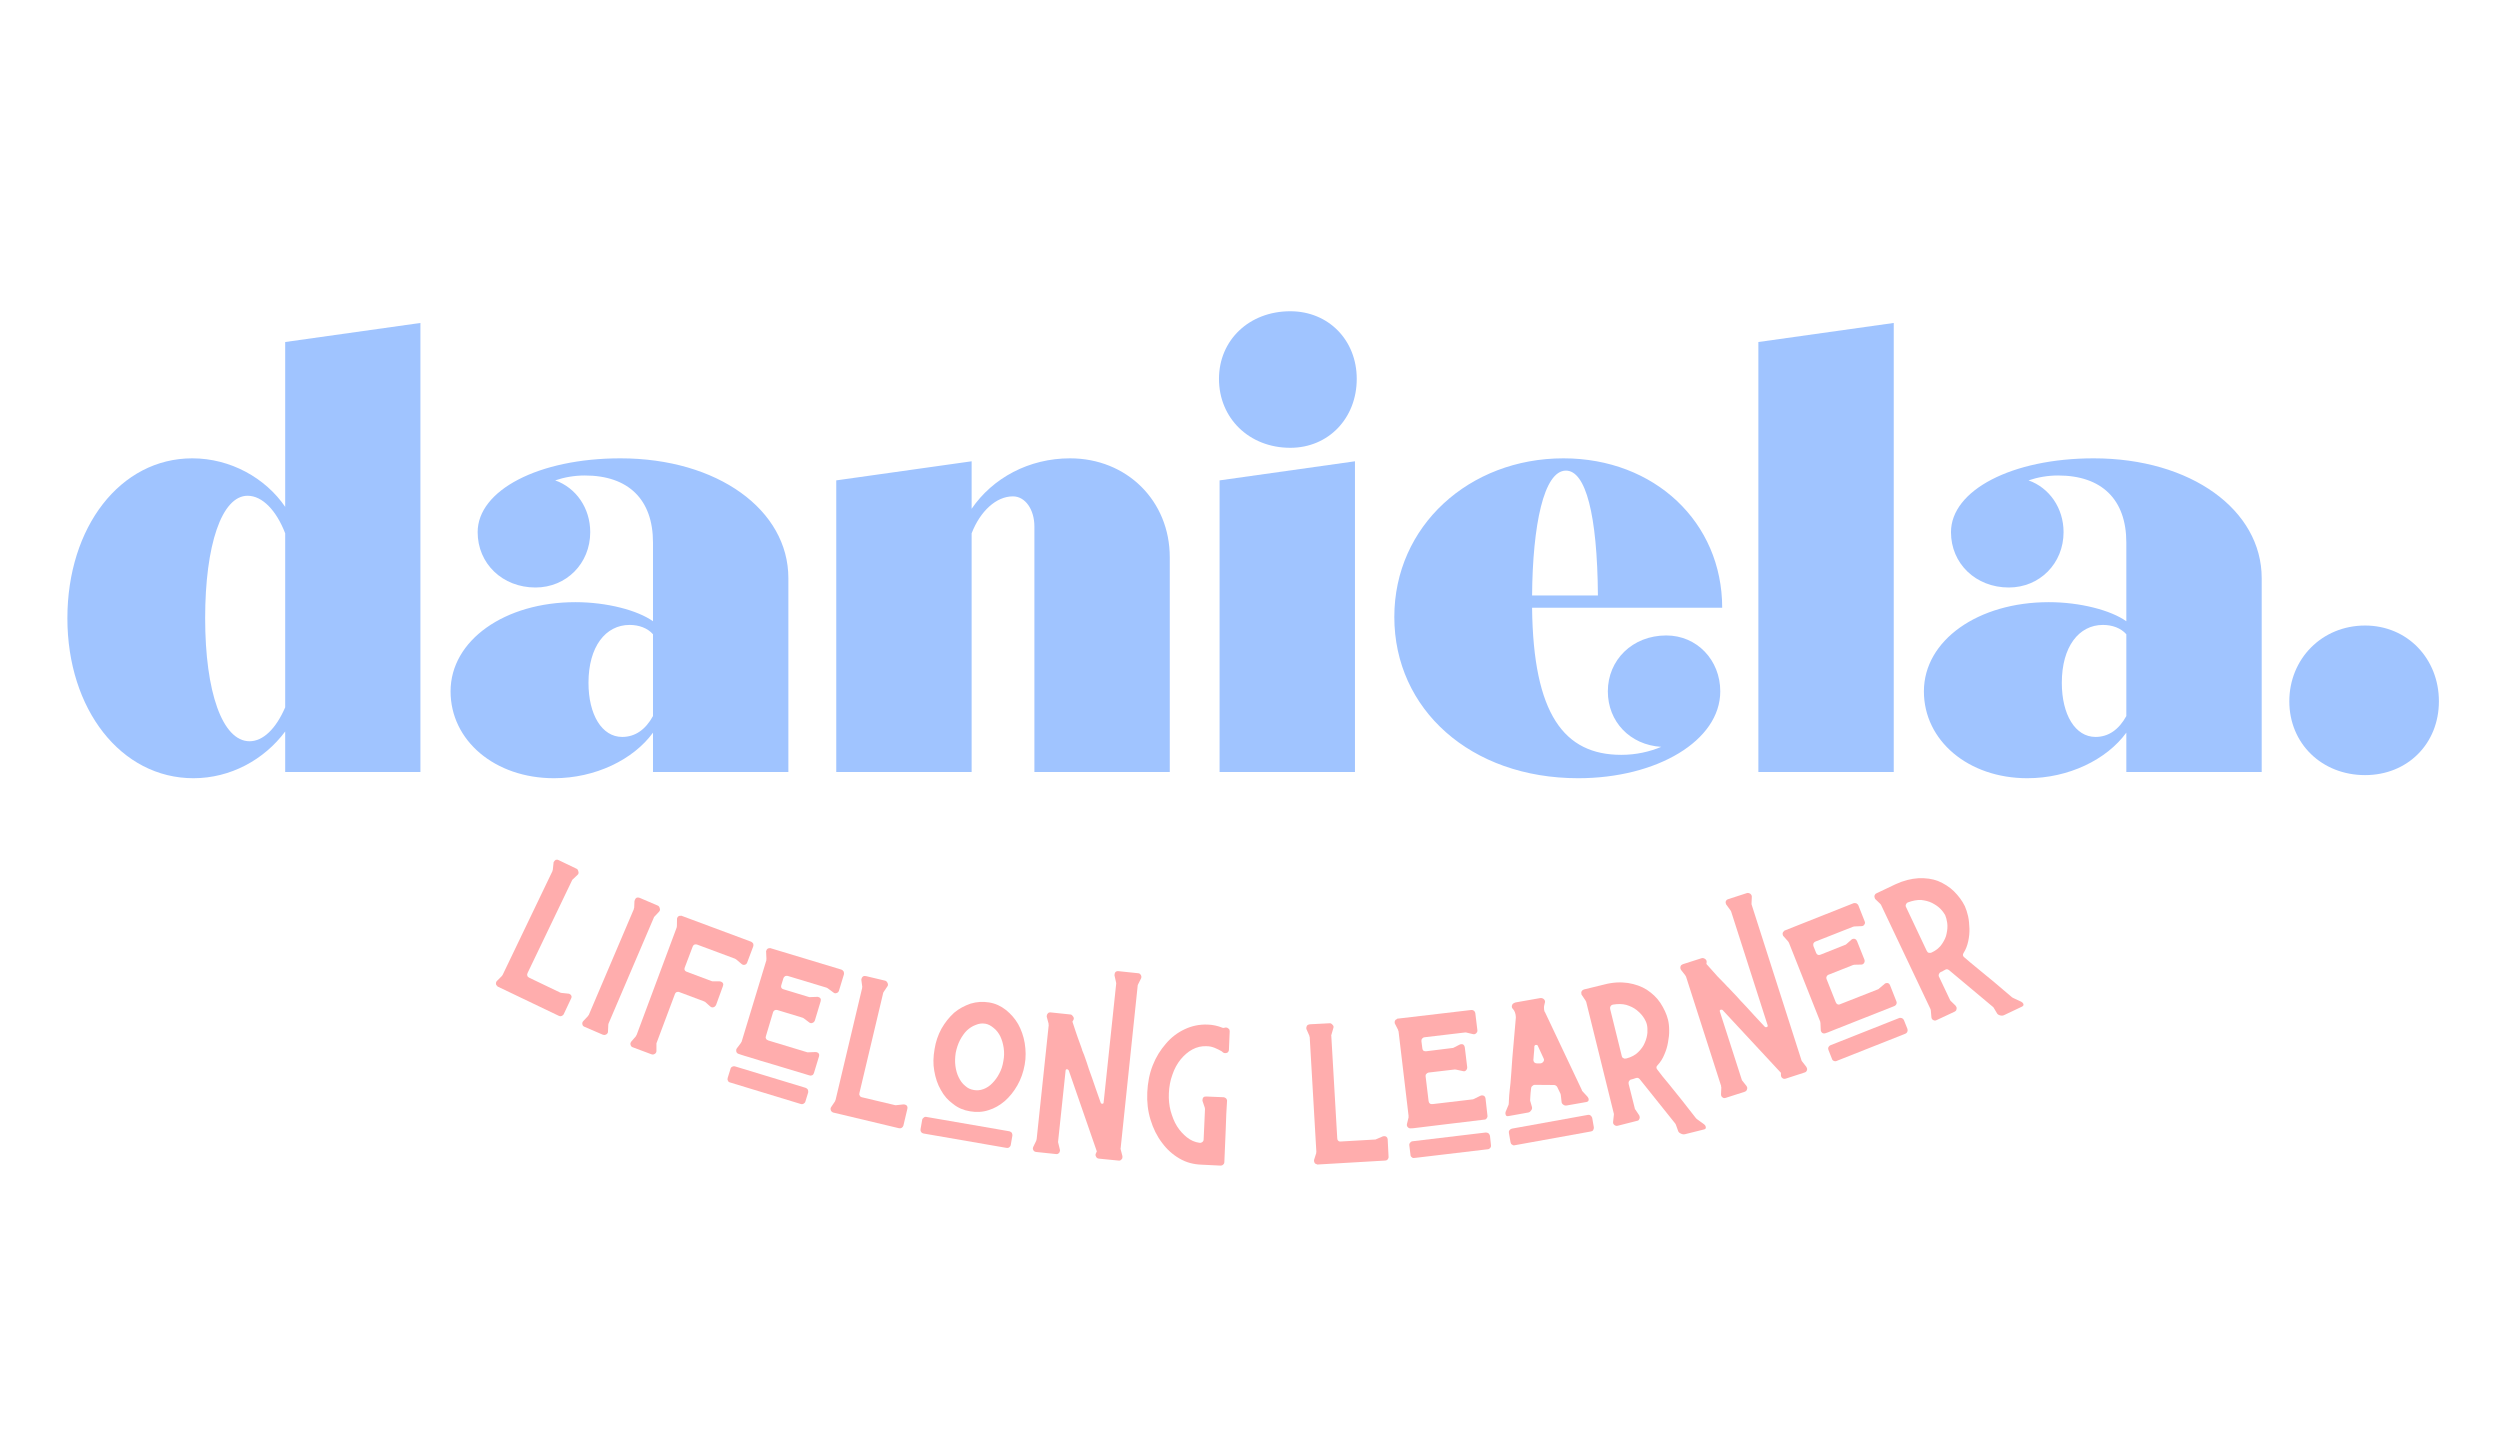 <svg xmlns="http://www.w3.org/2000/svg" xmlns:xlink="http://www.w3.org/1999/xlink" width="88" zoomAndPan="magnify" viewBox="0 0 66 38.25" height="51" preserveAspectRatio="xMidYMid meet" version="1.0"><defs><g/></defs><g fill="#a0c4ff" fill-opacity="1"><g transform="translate(1.486, 20.381)"><g><path d="M 6.043 -11.352 L 6.043 -7 C 5.523 -7.762 4.598 -8.281 3.59 -8.281 C 1.688 -8.281 0.293 -6.465 0.293 -4.059 C 0.293 -1.656 1.707 0.164 3.621 0.164 C 4.598 0.164 5.488 -0.324 6.043 -1.07 L 6.043 0 L 9.613 0 L 9.613 -11.855 Z M 5.102 -0.812 C 4.387 -0.812 3.93 -2.109 3.93 -4.059 C 3.93 -5.992 4.367 -7.293 5.051 -7.293 C 5.441 -7.293 5.812 -6.902 6.043 -6.301 L 6.043 -1.707 C 5.797 -1.137 5.457 -0.812 5.102 -0.812 Z M 5.102 -0.812 "/></g></g></g><g fill="#a0c4ff" fill-opacity="1"><g transform="translate(11.766, 20.381)"><g><path d="M 4.613 -8.281 C 2.453 -8.281 0.844 -7.438 0.844 -6.332 C 0.844 -5.504 1.496 -4.871 2.371 -4.871 C 3.184 -4.871 3.816 -5.504 3.816 -6.332 C 3.816 -6.969 3.441 -7.504 2.891 -7.699 C 3.133 -7.781 3.395 -7.828 3.672 -7.828 C 4.824 -7.828 5.473 -7.195 5.473 -6.059 L 5.473 -3.98 C 5.066 -4.27 4.254 -4.484 3.426 -4.484 C 1.559 -4.484 0.129 -3.477 0.129 -2.129 C 0.129 -0.828 1.301 0.164 2.859 0.164 C 3.945 0.164 4.953 -0.324 5.473 -1.039 L 5.473 0 L 9.047 0 L 9.047 -5.117 C 9.047 -6.918 7.18 -8.281 4.613 -8.281 Z M 4.66 -0.926 C 4.125 -0.926 3.77 -1.512 3.77 -2.355 C 3.77 -3.312 4.223 -3.883 4.855 -3.883 C 5.102 -3.883 5.328 -3.801 5.473 -3.637 L 5.473 -1.477 C 5.277 -1.121 5.004 -0.926 4.66 -0.926 Z M 4.66 -0.926 "/></g></g></g><g fill="#a0c4ff" fill-opacity="1"><g transform="translate(21.413, 20.381)"><g><path d="M 6.836 -8.281 C 5.75 -8.281 4.793 -7.762 4.238 -6.949 L 4.238 -8.203 L 0.664 -7.699 L 0.664 0 L 4.238 0 L 4.238 -6.301 C 4.465 -6.887 4.887 -7.277 5.328 -7.277 C 5.652 -7.277 5.895 -6.934 5.895 -6.48 L 5.895 0 L 9.469 0 L 9.469 -5.668 C 9.469 -7.164 8.332 -8.281 6.836 -8.281 Z M 6.836 -8.281 "/></g></g></g><g fill="#a0c4ff" fill-opacity="1"><g transform="translate(31.482, 20.381)"><g><path d="M 2.582 -8.559 C 3.59 -8.559 4.336 -9.34 4.336 -10.379 C 4.336 -11.402 3.59 -12.164 2.582 -12.164 C 1.496 -12.164 0.699 -11.402 0.699 -10.379 C 0.699 -9.34 1.496 -8.559 2.582 -8.559 Z M 0.715 0 L 4.289 0 L 4.289 -8.203 L 0.715 -7.699 Z M 0.715 0 "/></g></g></g><g fill="#a0c4ff" fill-opacity="1"><g transform="translate(36.517, 20.381)"><g><path d="M 7.473 -3.605 C 6.578 -3.605 5.93 -2.957 5.93 -2.129 C 5.93 -1.332 6.512 -0.715 7.34 -0.664 C 7.031 -0.535 6.676 -0.453 6.285 -0.453 C 4.773 -0.453 3.961 -1.527 3.93 -4.336 L 8.949 -4.336 C 8.949 -6.594 7.164 -8.281 4.758 -8.281 C 2.273 -8.281 0.293 -6.496 0.293 -4.094 C 0.293 -1.656 2.305 0.164 5.148 0.164 C 7.227 0.164 8.898 -0.828 8.898 -2.129 C 8.898 -2.957 8.281 -3.605 7.473 -3.605 Z M 4.824 -7.957 C 5.344 -7.957 5.652 -6.805 5.668 -4.66 L 3.93 -4.66 C 3.945 -6.512 4.238 -7.957 4.824 -7.957 Z M 4.824 -7.957 "/></g></g></g><g fill="#a0c4ff" fill-opacity="1"><g transform="translate(45.757, 20.381)"><g><path d="M 0.664 0 L 4.238 0 L 4.238 -11.855 L 0.664 -11.352 Z M 0.664 0 "/></g></g></g><g fill="#a0c4ff" fill-opacity="1"><g transform="translate(50.662, 20.381)"><g><path d="M 4.613 -8.281 C 2.453 -8.281 0.844 -7.438 0.844 -6.332 C 0.844 -5.504 1.496 -4.871 2.371 -4.871 C 3.184 -4.871 3.816 -5.504 3.816 -6.332 C 3.816 -6.969 3.441 -7.504 2.891 -7.699 C 3.133 -7.781 3.395 -7.828 3.672 -7.828 C 4.824 -7.828 5.473 -7.195 5.473 -6.059 L 5.473 -3.98 C 5.066 -4.27 4.254 -4.484 3.426 -4.484 C 1.559 -4.484 0.129 -3.477 0.129 -2.129 C 0.129 -0.828 1.301 0.164 2.859 0.164 C 3.945 0.164 4.953 -0.324 5.473 -1.039 L 5.473 0 L 9.047 0 L 9.047 -5.117 C 9.047 -6.918 7.18 -8.281 4.613 -8.281 Z M 4.66 -0.926 C 4.125 -0.926 3.77 -1.512 3.77 -2.355 C 3.77 -3.312 4.223 -3.883 4.855 -3.883 C 5.102 -3.883 5.328 -3.801 5.473 -3.637 L 5.473 -1.477 C 5.277 -1.121 5.004 -0.926 4.66 -0.926 Z M 4.66 -0.926 "/></g></g></g><g fill="#a0c4ff" fill-opacity="1"><g transform="translate(60.309, 20.381)"><g><path d="M 2.129 0.082 C 3.25 0.082 4.078 -0.746 4.078 -1.867 C 4.078 -2.988 3.25 -3.867 2.129 -3.867 C 0.992 -3.867 0.129 -2.988 0.129 -1.867 C 0.129 -0.746 0.992 0.082 2.129 0.082 Z M 2.129 0.082 "/></g></g></g><g fill="#ffadad" fill-opacity="1"><g transform="translate(12.804, 25.884)"><g><path d="M 0.328 0.148 L 0.324 0.156 L 1.949 0.934 C 1.969 0.945 1.992 0.949 2.023 0.938 C 2.043 0.93 2.066 0.914 2.078 0.891 L 2.273 0.477 C 2.301 0.426 2.281 0.379 2.23 0.355 C 2.215 0.348 2.203 0.348 2.199 0.348 L 2.012 0.328 C 2 0.328 1.988 0.32 1.977 0.316 L 1.172 -0.07 C 1.141 -0.086 1.121 -0.102 1.117 -0.129 C 1.109 -0.152 1.113 -0.172 1.125 -0.199 L 2.297 -2.641 C 2.301 -2.652 2.305 -2.656 2.312 -2.664 L 2.445 -2.789 C 2.469 -2.812 2.477 -2.84 2.465 -2.875 C 2.457 -2.91 2.445 -2.938 2.418 -2.949 L 1.945 -3.176 C 1.914 -3.191 1.891 -3.191 1.867 -3.184 C 1.844 -3.168 1.828 -3.152 1.816 -3.129 C 1.809 -3.113 1.805 -3.105 1.809 -3.098 L 1.789 -2.914 C 1.785 -2.906 1.781 -2.898 1.781 -2.898 C 1.781 -2.895 1.781 -2.887 1.781 -2.887 L 0.465 -0.145 C 0.465 -0.137 0.457 -0.137 0.457 -0.137 C 0.453 -0.129 0.453 -0.125 0.449 -0.121 L 0.32 0.008 C 0.293 0.035 0.289 0.055 0.289 0.082 C 0.289 0.105 0.297 0.129 0.328 0.148 Z M 0.328 0.148 "/></g></g></g><g fill="#ffadad" fill-opacity="1"><g transform="translate(15.082, 26.961)"><g><path d="M 0.352 0.148 L 0.832 0.355 C 0.855 0.363 0.879 0.367 0.906 0.355 C 0.93 0.348 0.949 0.332 0.965 0.301 C 0.969 0.289 0.965 0.281 0.969 0.27 L 0.977 0.09 C 0.977 0.082 0.98 0.07 0.984 0.059 L 2.18 -2.738 C 2.184 -2.75 2.184 -2.754 2.195 -2.762 L 2.32 -2.895 C 2.34 -2.918 2.348 -2.945 2.336 -2.98 C 2.328 -3.016 2.312 -3.039 2.289 -3.051 L 1.805 -3.258 C 1.773 -3.27 1.75 -3.27 1.727 -3.262 C 1.699 -3.246 1.688 -3.227 1.68 -3.207 C 1.672 -3.191 1.668 -3.18 1.668 -3.172 L 1.66 -2.992 C 1.656 -2.98 1.652 -2.977 1.652 -2.977 C 1.652 -2.969 1.652 -2.961 1.652 -2.961 L 0.461 -0.164 C 0.457 -0.156 0.449 -0.156 0.449 -0.156 C 0.449 -0.148 0.445 -0.145 0.445 -0.141 L 0.32 -0.008 C 0.293 0.02 0.285 0.047 0.293 0.082 C 0.297 0.113 0.32 0.137 0.352 0.148 Z M 0.352 0.148 "/></g></g></g><g fill="#ffadad" fill-opacity="1"><g transform="translate(16.35, 27.517)"><g><path d="M 0.359 0.133 L 0.848 0.316 C 0.871 0.324 0.895 0.328 0.922 0.312 C 0.945 0.305 0.965 0.285 0.977 0.254 C 0.98 0.242 0.977 0.238 0.98 0.227 L 0.98 0.043 C 0.977 0.035 0.98 0.027 0.984 0.016 L 1.469 -1.277 C 1.477 -1.297 1.488 -1.312 1.508 -1.324 C 1.531 -1.332 1.559 -1.336 1.578 -1.328 L 2.234 -1.082 C 2.246 -1.078 2.254 -1.07 2.266 -1.066 L 2.402 -0.945 C 2.426 -0.926 2.453 -0.914 2.488 -0.926 C 2.516 -0.934 2.539 -0.957 2.555 -0.988 L 2.734 -1.48 C 2.758 -1.539 2.738 -1.582 2.684 -1.602 C 2.668 -1.609 2.656 -1.605 2.652 -1.609 L 2.469 -1.609 C 2.457 -1.609 2.445 -1.613 2.434 -1.617 L 1.777 -1.863 C 1.758 -1.871 1.738 -1.883 1.727 -1.906 C 1.715 -1.926 1.719 -1.949 1.727 -1.973 L 1.934 -2.52 C 1.941 -2.543 1.953 -2.562 1.977 -2.578 C 2 -2.586 2.023 -2.59 2.059 -2.578 L 3.055 -2.207 C 3.066 -2.203 3.074 -2.191 3.086 -2.188 L 3.23 -2.066 C 3.254 -2.047 3.277 -2.039 3.312 -2.047 C 3.34 -2.055 3.363 -2.07 3.375 -2.105 L 3.535 -2.531 C 3.543 -2.551 3.543 -2.578 3.535 -2.605 C 3.52 -2.629 3.5 -2.648 3.48 -2.656 L 1.633 -3.344 L 1.629 -3.34 C 1.578 -3.348 1.543 -3.324 1.527 -3.281 C 1.523 -3.266 1.52 -3.254 1.523 -3.246 L 1.52 -3.062 C 1.516 -3.055 1.516 -3.047 1.516 -3.047 C 1.512 -3.043 1.516 -3.035 1.516 -3.035 L 0.453 -0.184 C 0.449 -0.18 0.441 -0.176 0.441 -0.176 C 0.441 -0.172 0.438 -0.164 0.438 -0.16 L 0.316 -0.02 C 0.297 0.008 0.285 0.035 0.297 0.066 C 0.305 0.102 0.324 0.121 0.359 0.133 Z M 0.359 0.133 "/></g></g></g><g fill="#ffadad" fill-opacity="1"><g transform="translate(18.91, 28.469)"><g><path d="M 1.516 -0.363 L 2.461 -0.078 C 2.48 -0.07 2.504 -0.07 2.531 -0.082 C 2.555 -0.094 2.57 -0.113 2.578 -0.141 L 2.711 -0.578 C 2.73 -0.633 2.707 -0.676 2.652 -0.691 C 2.637 -0.695 2.621 -0.695 2.617 -0.695 L 2.43 -0.688 C 2.418 -0.684 2.406 -0.688 2.395 -0.691 L 1.375 -1 C 1.344 -1.012 1.324 -1.023 1.312 -1.051 C 1.301 -1.07 1.301 -1.094 1.312 -1.121 L 1.5 -1.75 C 1.508 -1.77 1.52 -1.785 1.539 -1.797 C 1.559 -1.809 1.586 -1.812 1.609 -1.805 L 2.277 -1.602 C 2.289 -1.598 2.297 -1.59 2.309 -1.586 L 2.453 -1.477 C 2.48 -1.457 2.508 -1.449 2.539 -1.465 C 2.566 -1.473 2.59 -1.496 2.602 -1.527 L 2.754 -2.031 C 2.773 -2.09 2.75 -2.133 2.695 -2.148 C 2.68 -2.156 2.664 -2.152 2.66 -2.152 L 2.477 -2.145 C 2.465 -2.141 2.453 -2.145 2.445 -2.148 L 1.773 -2.352 C 1.75 -2.359 1.73 -2.371 1.719 -2.391 C 1.707 -2.414 1.711 -2.438 1.715 -2.457 L 1.77 -2.637 C 1.777 -2.66 1.789 -2.68 1.812 -2.695 C 1.832 -2.707 1.859 -2.711 1.891 -2.703 L 2.91 -2.395 C 2.922 -2.391 2.93 -2.383 2.941 -2.379 L 3.094 -2.266 C 3.117 -2.246 3.145 -2.238 3.18 -2.254 C 3.207 -2.262 3.227 -2.281 3.238 -2.312 L 3.371 -2.75 C 3.375 -2.77 3.371 -2.797 3.363 -2.82 C 3.348 -2.844 3.328 -2.863 3.305 -2.871 L 1.418 -3.441 L 1.418 -3.438 C 1.363 -3.441 1.332 -3.414 1.32 -3.371 C 1.312 -3.355 1.312 -3.344 1.316 -3.336 L 1.324 -3.152 C 1.32 -3.145 1.32 -3.137 1.32 -3.137 C 1.32 -3.133 1.324 -3.125 1.324 -3.125 L 0.668 -0.965 C 0.668 -0.961 0.66 -0.957 0.66 -0.957 C 0.656 -0.949 0.656 -0.945 0.652 -0.938 L 0.543 -0.793 C 0.523 -0.766 0.523 -0.742 0.527 -0.715 C 0.531 -0.691 0.543 -0.668 0.574 -0.652 L 0.652 -0.625 C 0.707 -0.605 0.777 -0.586 0.867 -0.559 L 1.172 -0.465 Z M 0.367 0.109 L 2.23 0.676 C 2.254 0.684 2.277 0.684 2.305 0.668 C 2.324 0.656 2.344 0.641 2.352 0.613 L 2.426 0.371 C 2.43 0.352 2.426 0.324 2.418 0.297 C 2.398 0.273 2.383 0.258 2.359 0.25 L 0.496 -0.316 C 0.469 -0.324 0.441 -0.32 0.422 -0.309 C 0.391 -0.293 0.379 -0.273 0.375 -0.25 L 0.301 -0.012 C 0.293 0.016 0.293 0.039 0.309 0.062 C 0.316 0.09 0.34 0.102 0.367 0.109 Z M 0.367 0.109 "/></g></g></g><g fill="#ffadad" fill-opacity="1"><g transform="translate(21.631, 29.285)"><g><path d="M 0.352 0.078 L 0.348 0.082 L 2.102 0.5 C 2.125 0.504 2.148 0.504 2.176 0.488 C 2.195 0.477 2.211 0.457 2.219 0.43 L 2.324 -0.016 C 2.336 -0.07 2.312 -0.113 2.258 -0.125 C 2.238 -0.129 2.227 -0.125 2.223 -0.129 L 2.035 -0.109 C 2.023 -0.105 2.012 -0.109 2 -0.109 L 1.129 -0.316 C 1.098 -0.324 1.074 -0.336 1.066 -0.363 C 1.051 -0.383 1.051 -0.406 1.059 -0.434 L 1.684 -3.066 C 1.688 -3.078 1.688 -3.086 1.695 -3.094 L 1.797 -3.246 C 1.816 -3.27 1.816 -3.301 1.801 -3.332 C 1.785 -3.367 1.766 -3.387 1.738 -3.395 L 1.23 -3.516 C 1.195 -3.523 1.172 -3.52 1.148 -3.504 C 1.129 -3.488 1.117 -3.465 1.113 -3.445 C 1.109 -3.426 1.105 -3.418 1.109 -3.41 L 1.133 -3.23 C 1.129 -3.219 1.129 -3.211 1.129 -3.211 C 1.125 -3.207 1.129 -3.199 1.129 -3.199 L 0.426 -0.238 C 0.426 -0.234 0.418 -0.23 0.418 -0.23 C 0.418 -0.223 0.414 -0.219 0.414 -0.211 L 0.312 -0.059 C 0.293 -0.031 0.293 -0.008 0.301 0.02 C 0.305 0.043 0.32 0.062 0.352 0.078 Z M 0.352 0.078 "/></g></g></g><g fill="#ffadad" fill-opacity="1"><g transform="translate(24.118, 29.878)"><g><path d="M 1.492 -0.539 C 1.656 -0.512 1.82 -0.516 1.98 -0.57 C 2.137 -0.617 2.277 -0.699 2.41 -0.812 C 2.539 -0.926 2.648 -1.062 2.742 -1.227 C 2.832 -1.387 2.898 -1.566 2.934 -1.77 C 2.969 -1.961 2.965 -2.152 2.934 -2.344 C 2.902 -2.527 2.844 -2.691 2.762 -2.84 C 2.676 -2.988 2.57 -3.109 2.438 -3.215 C 2.305 -3.32 2.16 -3.387 1.992 -3.414 C 1.824 -3.441 1.668 -3.43 1.508 -3.383 C 1.348 -3.328 1.199 -3.25 1.07 -3.141 C 0.941 -3.023 0.832 -2.887 0.738 -2.723 C 0.648 -2.559 0.586 -2.379 0.555 -2.184 C 0.52 -1.98 0.512 -1.789 0.547 -1.605 C 0.578 -1.422 0.633 -1.254 0.719 -1.105 C 0.801 -0.953 0.906 -0.832 1.043 -0.734 C 1.172 -0.629 1.324 -0.566 1.492 -0.539 Z M 1.59 -1.102 C 1.5 -1.117 1.426 -1.152 1.363 -1.211 C 1.289 -1.27 1.234 -1.348 1.191 -1.438 C 1.148 -1.523 1.121 -1.621 1.105 -1.734 C 1.09 -1.848 1.094 -1.961 1.113 -2.086 C 1.137 -2.203 1.172 -2.312 1.223 -2.414 C 1.277 -2.516 1.336 -2.602 1.406 -2.672 C 1.477 -2.738 1.555 -2.789 1.641 -2.82 C 1.723 -2.855 1.805 -2.867 1.895 -2.852 C 1.973 -2.84 2.047 -2.797 2.117 -2.738 C 2.191 -2.68 2.246 -2.605 2.289 -2.52 C 2.332 -2.43 2.363 -2.324 2.379 -2.215 C 2.395 -2.102 2.395 -1.984 2.371 -1.867 C 2.352 -1.742 2.316 -1.633 2.262 -1.535 C 2.211 -1.434 2.148 -1.352 2.078 -1.281 C 2.012 -1.211 1.93 -1.156 1.844 -1.125 C 1.758 -1.094 1.676 -1.086 1.59 -1.102 Z M 0.266 0.047 L 2.453 0.426 C 2.477 0.43 2.5 0.43 2.527 0.41 C 2.547 0.395 2.562 0.375 2.566 0.348 L 2.609 0.102 C 2.613 0.078 2.605 0.055 2.594 0.027 C 2.574 0.008 2.551 -0.008 2.531 -0.012 L 0.34 -0.391 C 0.312 -0.398 0.289 -0.391 0.27 -0.375 C 0.242 -0.355 0.23 -0.336 0.227 -0.312 L 0.184 -0.066 C 0.18 -0.039 0.184 -0.016 0.203 0.008 C 0.215 0.031 0.234 0.039 0.266 0.047 Z M 0.266 0.047 "/></g></g></g><g fill="#ffadad" fill-opacity="1"><g transform="translate(26.976, 30.373)"><g><path d="M 0.379 0.039 L 0.902 0.094 C 0.926 0.098 0.949 0.094 0.973 0.074 C 0.992 0.059 1.004 0.035 1.008 0.004 C 1.008 -0.008 1.004 -0.016 1.004 -0.027 L 0.961 -0.203 C 0.957 -0.211 0.957 -0.219 0.957 -0.23 L 1.156 -2.109 C 1.156 -2.133 1.172 -2.148 1.199 -2.145 C 1.211 -2.145 1.227 -2.129 1.238 -2.117 L 1.98 0.023 L 1.957 0.074 C 1.941 0.105 1.941 0.133 1.961 0.164 C 1.973 0.195 2 0.211 2.035 0.215 L 2.551 0.266 C 2.578 0.27 2.602 0.266 2.621 0.246 C 2.641 0.23 2.656 0.211 2.656 0.18 C 2.66 0.168 2.652 0.156 2.656 0.148 L 2.609 -0.031 C 2.613 -0.035 2.605 -0.043 2.605 -0.047 C 2.605 -0.047 2.609 -0.055 2.609 -0.059 L 3.059 -4.352 C 3.059 -4.352 3.059 -4.355 3.059 -4.363 C 3.059 -4.363 3.066 -4.367 3.066 -4.379 L 3.148 -4.543 C 3.16 -4.57 3.16 -4.598 3.145 -4.629 C 3.125 -4.66 3.105 -4.68 3.07 -4.68 L 2.555 -4.734 C 2.52 -4.738 2.496 -4.73 2.477 -4.715 C 2.457 -4.695 2.449 -4.672 2.449 -4.648 C 2.445 -4.633 2.445 -4.621 2.449 -4.613 L 2.488 -4.438 C 2.488 -4.426 2.492 -4.422 2.492 -4.41 L 2.16 -1.27 C 2.16 -1.242 2.141 -1.23 2.117 -1.234 C 2.102 -1.234 2.09 -1.242 2.082 -1.262 C 1.984 -1.535 1.91 -1.754 1.852 -1.922 C 1.789 -2.086 1.746 -2.223 1.715 -2.32 C 1.68 -2.414 1.66 -2.48 1.645 -2.52 L 1.609 -2.609 C 1.598 -2.629 1.594 -2.648 1.59 -2.664 C 1.582 -2.684 1.574 -2.719 1.555 -2.766 C 1.539 -2.812 1.512 -2.883 1.477 -2.98 C 1.441 -3.074 1.398 -3.219 1.336 -3.402 L 1.363 -3.449 C 1.379 -3.477 1.375 -3.508 1.355 -3.535 C 1.336 -3.566 1.316 -3.586 1.289 -3.59 L 0.766 -3.645 C 0.73 -3.648 0.707 -3.641 0.691 -3.625 C 0.672 -3.602 0.66 -3.582 0.66 -3.559 C 0.656 -3.543 0.656 -3.531 0.66 -3.523 L 0.707 -3.348 C 0.707 -3.336 0.703 -3.332 0.703 -3.332 C 0.703 -3.324 0.711 -3.32 0.711 -3.32 L 0.391 -0.293 C 0.391 -0.285 0.383 -0.281 0.383 -0.281 C 0.383 -0.273 0.383 -0.27 0.383 -0.262 L 0.305 -0.102 C 0.289 -0.066 0.285 -0.039 0.305 -0.008 C 0.32 0.023 0.348 0.035 0.379 0.039 Z M 0.379 0.039 "/></g></g></g><g fill="#ffadad" fill-opacity="1"><g transform="translate(30.042, 30.682)"><g><path d="M 1.688 0.066 L 2.18 0.09 C 2.203 0.09 2.227 0.086 2.25 0.062 C 2.27 0.047 2.281 0.023 2.281 -0.004 L 2.297 -0.387 L 2.316 -0.836 C 2.32 -0.988 2.328 -1.137 2.332 -1.273 C 2.34 -1.41 2.348 -1.523 2.352 -1.617 C 2.355 -1.641 2.344 -1.66 2.328 -1.684 C 2.305 -1.703 2.281 -1.715 2.262 -1.715 L 1.805 -1.734 C 1.734 -1.738 1.707 -1.703 1.703 -1.641 C 1.703 -1.625 1.703 -1.613 1.707 -1.609 L 1.766 -1.434 C 1.762 -1.43 1.77 -1.418 1.77 -1.406 L 1.734 -0.602 C 1.734 -0.574 1.723 -0.551 1.703 -0.535 C 1.68 -0.516 1.656 -0.508 1.637 -0.512 L 1.625 -0.512 C 1.504 -0.527 1.391 -0.578 1.293 -0.656 C 1.195 -0.734 1.105 -0.832 1.031 -0.949 C 0.957 -1.066 0.906 -1.203 0.863 -1.352 C 0.824 -1.5 0.809 -1.656 0.816 -1.82 C 0.824 -1.992 0.852 -2.156 0.91 -2.312 C 0.961 -2.465 1.035 -2.598 1.125 -2.711 C 1.215 -2.82 1.32 -2.914 1.438 -2.977 C 1.555 -3.039 1.684 -3.07 1.812 -3.062 C 1.887 -3.062 1.953 -3.047 2.023 -3.02 C 2.082 -2.996 2.145 -2.965 2.207 -2.93 C 2.219 -2.918 2.234 -2.91 2.246 -2.898 C 2.258 -2.887 2.277 -2.879 2.301 -2.879 C 2.324 -2.879 2.348 -2.883 2.371 -2.898 C 2.387 -2.914 2.402 -2.938 2.402 -2.973 L 2.422 -3.457 C 2.422 -3.484 2.414 -3.508 2.395 -3.523 C 2.375 -3.543 2.352 -3.555 2.328 -3.555 C 2.312 -3.559 2.301 -3.551 2.293 -3.551 C 2.266 -3.543 2.25 -3.543 2.238 -3.547 C 2.102 -3.602 1.973 -3.629 1.836 -3.633 C 1.621 -3.641 1.418 -3.598 1.23 -3.508 C 1.047 -3.422 0.879 -3.297 0.738 -3.129 C 0.594 -2.965 0.477 -2.777 0.391 -2.559 C 0.301 -2.332 0.258 -2.094 0.246 -1.844 C 0.234 -1.586 0.262 -1.348 0.332 -1.121 C 0.402 -0.891 0.5 -0.691 0.633 -0.516 C 0.762 -0.34 0.914 -0.203 1.094 -0.098 C 1.273 0.008 1.469 0.059 1.688 0.066 Z M 1.688 0.066 "/></g></g></g><g fill="#ffadad" fill-opacity="1"><g transform="translate(32.6, 30.774)"><g/></g></g><g fill="#ffadad" fill-opacity="1"><g transform="translate(34.412, 30.764)"><g><path d="M 0.359 -0.027 L 0.359 -0.02 L 2.156 -0.125 C 2.18 -0.125 2.203 -0.133 2.223 -0.156 C 2.238 -0.176 2.25 -0.199 2.246 -0.227 L 2.223 -0.684 C 2.219 -0.738 2.184 -0.773 2.125 -0.77 C 2.109 -0.766 2.098 -0.762 2.09 -0.762 L 1.918 -0.688 C 1.906 -0.68 1.895 -0.68 1.883 -0.68 L 0.992 -0.629 C 0.957 -0.625 0.934 -0.629 0.914 -0.652 C 0.898 -0.668 0.891 -0.691 0.891 -0.719 L 0.734 -3.422 C 0.73 -3.434 0.73 -3.438 0.738 -3.449 L 0.789 -3.625 C 0.801 -3.656 0.793 -3.684 0.766 -3.711 C 0.742 -3.738 0.719 -3.754 0.691 -3.75 L 0.168 -3.723 C 0.133 -3.719 0.109 -3.707 0.094 -3.688 C 0.078 -3.664 0.074 -3.641 0.074 -3.617 C 0.078 -3.602 0.078 -3.59 0.082 -3.586 L 0.156 -3.418 C 0.156 -3.406 0.156 -3.402 0.156 -3.402 C 0.156 -3.395 0.164 -3.391 0.164 -3.391 L 0.34 -0.352 C 0.34 -0.344 0.336 -0.34 0.336 -0.34 C 0.336 -0.332 0.336 -0.328 0.336 -0.32 L 0.281 -0.148 C 0.273 -0.113 0.281 -0.09 0.293 -0.066 C 0.305 -0.047 0.324 -0.031 0.359 -0.027 Z M 0.359 -0.027 "/></g></g></g><g fill="#ffadad" fill-opacity="1"><g transform="translate(36.964, 30.617)"><g><path d="M 1.242 -0.941 L 2.223 -1.059 C 2.246 -1.059 2.266 -1.066 2.285 -1.094 C 2.301 -1.113 2.309 -1.137 2.305 -1.164 L 2.254 -1.617 C 2.246 -1.676 2.207 -1.703 2.152 -1.699 C 2.133 -1.695 2.125 -1.688 2.117 -1.688 L 1.949 -1.605 C 1.938 -1.598 1.93 -1.598 1.918 -1.594 L 0.859 -1.469 C 0.824 -1.465 0.801 -1.469 0.781 -1.488 C 0.762 -1.504 0.754 -1.523 0.75 -1.555 L 0.672 -2.203 C 0.672 -2.227 0.672 -2.246 0.688 -2.262 C 0.703 -2.281 0.727 -2.297 0.746 -2.301 L 1.445 -2.383 C 1.453 -2.383 1.469 -2.379 1.477 -2.379 L 1.656 -2.34 C 1.684 -2.332 1.715 -2.332 1.738 -2.359 C 1.758 -2.379 1.773 -2.41 1.77 -2.445 L 1.707 -2.965 C 1.699 -3.027 1.66 -3.059 1.605 -3.051 C 1.59 -3.047 1.578 -3.043 1.57 -3.039 L 1.41 -2.957 C 1.398 -2.949 1.387 -2.949 1.375 -2.949 L 0.68 -2.863 C 0.656 -2.863 0.633 -2.867 0.613 -2.879 C 0.598 -2.895 0.586 -2.918 0.586 -2.941 L 0.562 -3.125 C 0.559 -3.148 0.562 -3.172 0.578 -3.195 C 0.594 -3.215 0.613 -3.23 0.648 -3.234 L 1.707 -3.359 C 1.719 -3.363 1.73 -3.359 1.742 -3.359 L 1.922 -3.316 C 1.953 -3.309 1.98 -3.312 2.008 -3.34 C 2.027 -3.359 2.043 -3.383 2.039 -3.418 L 1.984 -3.871 C 1.98 -3.895 1.969 -3.914 1.949 -3.934 C 1.922 -3.949 1.898 -3.957 1.875 -3.953 L -0.082 -3.723 L -0.082 -3.715 C -0.133 -3.699 -0.148 -3.66 -0.145 -3.617 C -0.141 -3.598 -0.141 -3.59 -0.133 -3.582 L -0.051 -3.422 C -0.051 -3.41 -0.051 -3.402 -0.051 -3.402 C -0.051 -3.398 -0.043 -3.395 -0.043 -3.395 L 0.223 -1.152 C 0.227 -1.145 0.219 -1.141 0.219 -1.141 C 0.219 -1.133 0.223 -1.129 0.223 -1.121 L 0.18 -0.945 C 0.172 -0.91 0.18 -0.887 0.195 -0.867 C 0.211 -0.848 0.227 -0.832 0.262 -0.828 L 0.348 -0.832 C 0.406 -0.84 0.477 -0.848 0.57 -0.859 L 0.887 -0.898 Z M 0.379 -0.047 L 2.316 -0.277 C 2.336 -0.277 2.359 -0.289 2.379 -0.312 C 2.395 -0.332 2.402 -0.355 2.398 -0.383 L 2.371 -0.633 C 2.367 -0.656 2.352 -0.676 2.332 -0.699 C 2.309 -0.711 2.285 -0.719 2.262 -0.719 L 0.328 -0.488 C 0.297 -0.484 0.277 -0.469 0.262 -0.449 C 0.242 -0.426 0.238 -0.402 0.242 -0.379 L 0.273 -0.129 C 0.273 -0.102 0.285 -0.078 0.309 -0.066 C 0.328 -0.043 0.352 -0.043 0.379 -0.047 Z M 0.379 -0.047 "/></g></g></g><g fill="#ffadad" fill-opacity="1"><g transform="translate(39.784, 30.273)"><g><path d="M 0.043 -0.809 L 0.559 -0.902 C 0.59 -0.906 0.613 -0.922 0.637 -0.957 C 0.66 -0.984 0.668 -1.012 0.66 -1.047 L 0.613 -1.211 C 0.613 -1.223 0.609 -1.234 0.613 -1.246 C 0.613 -1.246 0.613 -1.277 0.617 -1.328 C 0.617 -1.383 0.629 -1.453 0.637 -1.539 C 0.637 -1.562 0.645 -1.582 0.664 -1.598 C 0.68 -1.613 0.699 -1.629 0.723 -1.633 L 0.734 -1.633 L 1.246 -1.629 C 1.281 -1.625 1.312 -1.605 1.328 -1.574 L 1.418 -1.387 C 1.418 -1.375 1.418 -1.371 1.418 -1.371 C 1.418 -1.371 1.422 -1.363 1.422 -1.359 L 1.441 -1.188 C 1.441 -1.156 1.457 -1.129 1.488 -1.109 C 1.516 -1.086 1.551 -1.082 1.586 -1.09 L 2.098 -1.18 C 2.141 -1.188 2.164 -1.215 2.156 -1.262 C 2.152 -1.277 2.145 -1.293 2.129 -1.316 L 1.992 -1.465 C 1.98 -1.473 1.977 -1.484 1.977 -1.496 L 1.008 -3.543 C 1 -3.555 0.988 -3.57 0.988 -3.582 C 0.984 -3.59 0.984 -3.602 0.98 -3.621 C 0.977 -3.652 0.973 -3.699 0.988 -3.75 L 1.004 -3.816 C 1.008 -3.844 1 -3.871 0.973 -3.895 C 0.945 -3.922 0.906 -3.93 0.867 -3.922 L 0.227 -3.809 C 0.195 -3.801 0.168 -3.785 0.148 -3.766 C 0.133 -3.738 0.125 -3.715 0.129 -3.691 C 0.133 -3.672 0.133 -3.664 0.141 -3.656 L 0.184 -3.602 C 0.203 -3.57 0.219 -3.535 0.227 -3.488 C 0.234 -3.449 0.234 -3.422 0.234 -3.402 C 0.195 -2.969 0.164 -2.609 0.141 -2.336 C 0.125 -2.062 0.105 -1.844 0.094 -1.691 C 0.074 -1.531 0.066 -1.418 0.059 -1.355 C 0.055 -1.285 0.051 -1.242 0.051 -1.219 C 0.047 -1.195 0.051 -1.184 0.051 -1.184 C 0.051 -1.184 0.047 -1.168 0.047 -1.145 C 0.047 -1.133 0.047 -1.121 0.043 -1.109 L -0.035 -0.922 C -0.043 -0.895 -0.043 -0.879 -0.039 -0.863 C -0.031 -0.816 -0.008 -0.797 0.043 -0.809 Z M 0.898 -2.203 L 0.879 -2.199 L 0.793 -2.199 C 0.734 -2.203 0.707 -2.227 0.699 -2.277 C 0.695 -2.289 0.695 -2.293 0.699 -2.305 C 0.703 -2.398 0.715 -2.48 0.719 -2.547 C 0.719 -2.609 0.723 -2.645 0.723 -2.652 C 0.727 -2.668 0.738 -2.684 0.762 -2.688 C 0.785 -2.691 0.805 -2.684 0.812 -2.668 L 0.965 -2.336 C 0.984 -2.305 0.98 -2.277 0.965 -2.25 C 0.945 -2.223 0.926 -2.207 0.898 -2.203 Z M 0.207 -0.039 L 2.215 -0.402 C 2.242 -0.406 2.266 -0.418 2.277 -0.441 C 2.289 -0.465 2.297 -0.488 2.293 -0.516 L 2.25 -0.762 C 2.242 -0.785 2.23 -0.805 2.207 -0.824 C 2.188 -0.84 2.164 -0.844 2.137 -0.84 L 0.129 -0.477 C 0.102 -0.469 0.078 -0.453 0.066 -0.434 C 0.047 -0.41 0.047 -0.387 0.051 -0.363 L 0.094 -0.117 C 0.102 -0.086 0.109 -0.066 0.137 -0.055 C 0.156 -0.035 0.18 -0.031 0.207 -0.039 Z M 0.207 -0.039 "/></g></g></g><g fill="#ffadad" fill-opacity="1"><g transform="translate(42.336, 29.81)"><g><path d="M 2.148 0.133 L 2.648 0.008 C 2.688 0 2.707 -0.023 2.695 -0.062 C 2.691 -0.09 2.676 -0.109 2.652 -0.129 L 2.473 -0.258 L 2.441 -0.285 L 2.059 -0.773 C 1.949 -0.91 1.836 -1.047 1.719 -1.195 C 1.602 -1.336 1.5 -1.457 1.422 -1.566 C 1.383 -1.609 1.383 -1.652 1.426 -1.691 C 1.5 -1.77 1.559 -1.863 1.602 -1.969 C 1.648 -2.074 1.68 -2.176 1.699 -2.289 C 1.719 -2.398 1.734 -2.508 1.73 -2.613 C 1.73 -2.719 1.719 -2.809 1.699 -2.891 C 1.66 -3.047 1.59 -3.191 1.496 -3.336 C 1.402 -3.477 1.281 -3.586 1.141 -3.68 C 1 -3.77 0.832 -3.828 0.645 -3.859 C 0.453 -3.887 0.246 -3.879 0.02 -3.82 L -0.52 -3.688 C -0.547 -3.68 -0.566 -3.664 -0.578 -3.645 C -0.594 -3.617 -0.594 -3.594 -0.586 -3.566 C -0.586 -3.555 -0.582 -3.543 -0.574 -3.539 L -0.473 -3.387 C -0.473 -3.379 -0.465 -3.371 -0.461 -3.363 L 0.27 -0.406 C 0.273 -0.395 0.27 -0.383 0.27 -0.379 L 0.25 -0.195 C 0.246 -0.16 0.254 -0.133 0.285 -0.109 C 0.312 -0.09 0.336 -0.082 0.371 -0.09 L 0.879 -0.219 C 0.906 -0.223 0.93 -0.234 0.938 -0.262 C 0.953 -0.281 0.957 -0.309 0.949 -0.336 C 0.949 -0.348 0.941 -0.355 0.938 -0.367 L 0.836 -0.52 C 0.832 -0.523 0.828 -0.527 0.824 -0.531 C 0.824 -0.531 0.824 -0.539 0.824 -0.543 L 0.66 -1.195 C 0.656 -1.219 0.656 -1.242 0.672 -1.27 C 0.684 -1.289 0.703 -1.309 0.73 -1.312 C 0.75 -1.316 0.766 -1.324 0.789 -1.328 C 0.809 -1.332 0.824 -1.344 0.848 -1.348 C 0.891 -1.363 0.922 -1.355 0.953 -1.32 L 1.891 -0.148 C 1.898 -0.133 1.906 -0.125 1.906 -0.121 L 1.965 0.043 C 1.973 0.074 1.996 0.098 2.039 0.117 C 2.078 0.137 2.113 0.141 2.148 0.133 Z M 0.602 -1.867 C 0.566 -1.859 0.543 -1.859 0.523 -1.875 C 0.496 -1.883 0.484 -1.906 0.477 -1.938 L 0.172 -3.172 C 0.168 -3.195 0.168 -3.219 0.184 -3.246 C 0.195 -3.266 0.215 -3.281 0.25 -3.289 C 0.375 -3.309 0.492 -3.309 0.598 -3.281 C 0.699 -3.25 0.793 -3.207 0.867 -3.148 C 0.938 -3.09 1 -3.031 1.047 -2.961 C 1.094 -2.891 1.129 -2.82 1.141 -2.766 C 1.156 -2.707 1.16 -2.629 1.156 -2.547 C 1.148 -2.457 1.125 -2.367 1.086 -2.281 C 1.051 -2.191 0.988 -2.109 0.914 -2.035 C 0.836 -1.957 0.734 -1.902 0.602 -1.867 Z M 0.602 -1.867 "/></g></g></g><g fill="#ffadad" fill-opacity="1"><g transform="translate(45.197, 29.1)"><g><path d="M 0.363 -0.117 L 0.863 -0.277 C 0.883 -0.285 0.906 -0.297 0.918 -0.324 C 0.93 -0.348 0.934 -0.371 0.926 -0.402 C 0.922 -0.414 0.914 -0.418 0.91 -0.43 L 0.797 -0.574 C 0.789 -0.578 0.789 -0.586 0.785 -0.598 L 0.207 -2.395 C 0.199 -2.418 0.207 -2.438 0.234 -2.445 C 0.242 -2.449 0.266 -2.441 0.277 -2.438 L 1.82 -0.777 L 1.82 -0.723 C 1.82 -0.688 1.828 -0.66 1.859 -0.637 C 1.887 -0.617 1.914 -0.613 1.949 -0.625 L 2.441 -0.785 C 2.469 -0.793 2.488 -0.805 2.5 -0.832 C 2.512 -0.852 2.516 -0.879 2.504 -0.906 C 2.5 -0.918 2.492 -0.926 2.488 -0.938 L 2.379 -1.078 C 2.375 -1.086 2.367 -1.09 2.367 -1.094 C 2.367 -1.094 2.363 -1.102 2.363 -1.105 L 1.047 -5.215 C 1.047 -5.215 1.043 -5.219 1.043 -5.227 C 1.043 -5.227 1.047 -5.23 1.043 -5.242 L 1.051 -5.426 C 1.051 -5.457 1.039 -5.48 1.012 -5.504 C 0.98 -5.523 0.953 -5.531 0.922 -5.523 L 0.43 -5.363 C 0.395 -5.352 0.379 -5.336 0.367 -5.312 C 0.355 -5.285 0.359 -5.262 0.367 -5.242 C 0.371 -5.227 0.375 -5.215 0.383 -5.211 L 0.488 -5.066 C 0.492 -5.055 0.5 -5.051 0.504 -5.039 L 1.469 -2.031 C 1.477 -2.004 1.461 -1.988 1.441 -1.984 C 1.426 -1.977 1.414 -1.98 1.395 -1.992 C 1.195 -2.203 1.039 -2.375 0.922 -2.504 C 0.797 -2.633 0.703 -2.738 0.637 -2.812 C 0.562 -2.887 0.52 -2.938 0.488 -2.969 L 0.422 -3.039 C 0.402 -3.051 0.395 -3.066 0.383 -3.078 C 0.367 -3.094 0.344 -3.121 0.309 -3.156 C 0.273 -3.195 0.219 -3.25 0.148 -3.32 C 0.078 -3.395 -0.02 -3.508 -0.148 -3.652 L -0.141 -3.707 C -0.141 -3.738 -0.152 -3.762 -0.184 -3.785 C -0.215 -3.805 -0.242 -3.812 -0.27 -3.805 L -0.77 -3.645 C -0.801 -3.633 -0.82 -3.617 -0.828 -3.594 C -0.84 -3.566 -0.836 -3.543 -0.832 -3.523 C -0.824 -3.508 -0.82 -3.496 -0.816 -3.492 L -0.703 -3.348 C -0.699 -3.336 -0.699 -3.332 -0.699 -3.332 C -0.695 -3.328 -0.688 -3.324 -0.688 -3.324 L 0.242 -0.426 C 0.242 -0.418 0.238 -0.41 0.238 -0.41 C 0.242 -0.406 0.242 -0.402 0.246 -0.395 L 0.238 -0.215 C 0.238 -0.176 0.246 -0.152 0.277 -0.129 C 0.301 -0.109 0.332 -0.105 0.363 -0.117 Z M 0.363 -0.117 "/></g></g></g><g fill="#ffadad" fill-opacity="1"><g transform="translate(48.134, 28.149)"><g><path d="M 0.961 -1.227 L 1.879 -1.59 C 1.898 -1.598 1.918 -1.613 1.93 -1.641 C 1.941 -1.664 1.941 -1.691 1.93 -1.715 L 1.762 -2.141 C 1.742 -2.191 1.699 -2.211 1.645 -2.191 C 1.629 -2.184 1.621 -2.176 1.617 -2.172 L 1.473 -2.051 C 1.465 -2.039 1.457 -2.035 1.445 -2.031 L 0.453 -1.641 C 0.422 -1.625 0.398 -1.625 0.375 -1.637 C 0.352 -1.648 0.34 -1.668 0.328 -1.695 L 0.086 -2.305 C 0.078 -2.324 0.078 -2.344 0.086 -2.363 C 0.098 -2.387 0.113 -2.406 0.133 -2.414 L 0.785 -2.672 C 0.797 -2.676 0.809 -2.676 0.82 -2.68 L 1.004 -2.684 C 1.031 -2.684 1.059 -2.695 1.078 -2.727 C 1.094 -2.75 1.098 -2.785 1.086 -2.816 L 0.891 -3.305 C 0.867 -3.359 0.824 -3.379 0.77 -3.359 C 0.754 -3.352 0.746 -3.344 0.742 -3.34 L 0.605 -3.219 C 0.598 -3.211 0.586 -3.207 0.574 -3.203 L -0.074 -2.945 C -0.098 -2.934 -0.121 -2.934 -0.141 -2.941 C -0.164 -2.953 -0.18 -2.969 -0.188 -2.992 L -0.258 -3.168 C -0.266 -3.188 -0.266 -3.211 -0.262 -3.238 C -0.25 -3.262 -0.234 -3.281 -0.203 -3.293 L 0.789 -3.684 C 0.801 -3.688 0.812 -3.688 0.824 -3.691 L 1.012 -3.699 C 1.043 -3.699 1.066 -3.711 1.086 -3.742 C 1.102 -3.766 1.109 -3.793 1.094 -3.824 L 0.926 -4.25 C 0.918 -4.27 0.898 -4.285 0.875 -4.301 C 0.848 -4.309 0.824 -4.312 0.801 -4.305 L -1.031 -3.578 L -1.031 -3.57 C -1.074 -3.543 -1.082 -3.5 -1.066 -3.461 C -1.059 -3.441 -1.055 -3.434 -1.047 -3.43 L -0.926 -3.293 C -0.922 -3.281 -0.918 -3.277 -0.918 -3.277 C -0.918 -3.273 -0.91 -3.27 -0.91 -3.27 L -0.078 -1.172 C -0.074 -1.164 -0.078 -1.156 -0.078 -1.156 C -0.078 -1.152 -0.074 -1.148 -0.074 -1.141 L -0.066 -0.961 C -0.066 -0.926 -0.051 -0.906 -0.035 -0.887 C -0.016 -0.871 0.008 -0.863 0.043 -0.867 L 0.125 -0.895 C 0.176 -0.918 0.246 -0.945 0.328 -0.977 L 0.625 -1.094 Z M 0.355 -0.141 L 2.168 -0.859 C 2.188 -0.867 2.207 -0.883 2.219 -0.91 C 2.23 -0.934 2.23 -0.957 2.223 -0.984 L 2.129 -1.219 C 2.121 -1.238 2.102 -1.258 2.078 -1.27 C 2.051 -1.277 2.023 -1.281 2.004 -1.273 L 0.191 -0.555 C 0.164 -0.543 0.148 -0.523 0.137 -0.504 C 0.125 -0.473 0.129 -0.449 0.137 -0.43 L 0.23 -0.195 C 0.238 -0.168 0.254 -0.148 0.281 -0.141 C 0.305 -0.129 0.328 -0.129 0.355 -0.141 Z M 0.355 -0.141 "/></g></g></g><g fill="#ffadad" fill-opacity="1"><g transform="translate(50.782, 27.095)"><g><path d="M 2.129 -0.297 L 2.598 -0.52 C 2.633 -0.535 2.648 -0.562 2.633 -0.598 C 2.617 -0.625 2.598 -0.641 2.574 -0.652 L 2.371 -0.746 L 2.336 -0.766 L 1.863 -1.168 C 1.727 -1.281 1.594 -1.391 1.445 -1.512 C 1.305 -1.629 1.18 -1.727 1.082 -1.816 C 1.031 -1.852 1.027 -1.895 1.059 -1.941 C 1.117 -2.031 1.156 -2.137 1.18 -2.25 C 1.203 -2.359 1.215 -2.469 1.211 -2.582 C 1.207 -2.691 1.199 -2.801 1.176 -2.906 C 1.152 -3.008 1.125 -3.094 1.09 -3.172 C 1.02 -3.316 0.922 -3.445 0.801 -3.566 C 0.68 -3.684 0.539 -3.77 0.383 -3.836 C 0.23 -3.895 0.055 -3.918 -0.137 -3.91 C -0.328 -3.898 -0.531 -3.848 -0.742 -3.75 L -1.242 -3.512 C -1.27 -3.5 -1.285 -3.48 -1.293 -3.457 C -1.301 -3.426 -1.297 -3.402 -1.285 -3.379 C -1.281 -3.367 -1.277 -3.355 -1.27 -3.355 L -1.137 -3.227 C -1.133 -3.215 -1.125 -3.215 -1.121 -3.203 L 0.184 -0.453 C 0.188 -0.441 0.188 -0.43 0.191 -0.426 L 0.207 -0.242 C 0.211 -0.207 0.223 -0.18 0.258 -0.164 C 0.289 -0.148 0.312 -0.148 0.344 -0.164 L 0.82 -0.387 C 0.844 -0.402 0.863 -0.414 0.867 -0.441 C 0.875 -0.465 0.879 -0.492 0.863 -0.516 C 0.859 -0.527 0.852 -0.535 0.844 -0.547 L 0.715 -0.672 C 0.711 -0.68 0.707 -0.68 0.703 -0.688 C 0.703 -0.688 0.699 -0.691 0.699 -0.695 L 0.41 -1.305 C 0.398 -1.324 0.395 -1.348 0.406 -1.379 C 0.414 -1.402 0.43 -1.422 0.457 -1.434 C 0.473 -1.441 0.488 -1.449 0.508 -1.457 C 0.527 -1.469 0.539 -1.48 0.562 -1.488 C 0.602 -1.516 0.633 -1.512 0.672 -1.484 L 1.82 -0.523 C 1.832 -0.512 1.844 -0.504 1.848 -0.496 L 1.934 -0.352 C 1.949 -0.32 1.977 -0.301 2.02 -0.289 C 2.062 -0.277 2.098 -0.281 2.129 -0.297 Z M 0.215 -1.949 C 0.188 -1.938 0.164 -1.934 0.141 -1.941 C 0.113 -1.945 0.098 -1.965 0.082 -1.996 L -0.461 -3.145 C -0.473 -3.164 -0.477 -3.188 -0.465 -3.219 C -0.457 -3.238 -0.441 -3.262 -0.41 -3.273 C -0.293 -3.316 -0.176 -3.34 -0.066 -3.336 C 0.039 -3.324 0.137 -3.301 0.223 -3.258 C 0.305 -3.215 0.379 -3.168 0.438 -3.109 C 0.496 -3.051 0.543 -2.988 0.57 -2.938 C 0.594 -2.883 0.613 -2.809 0.625 -2.727 C 0.637 -2.637 0.629 -2.543 0.609 -2.453 C 0.594 -2.355 0.547 -2.266 0.488 -2.176 C 0.43 -2.086 0.34 -2.008 0.215 -1.949 Z M 0.215 -1.949 "/></g></g></g></svg>